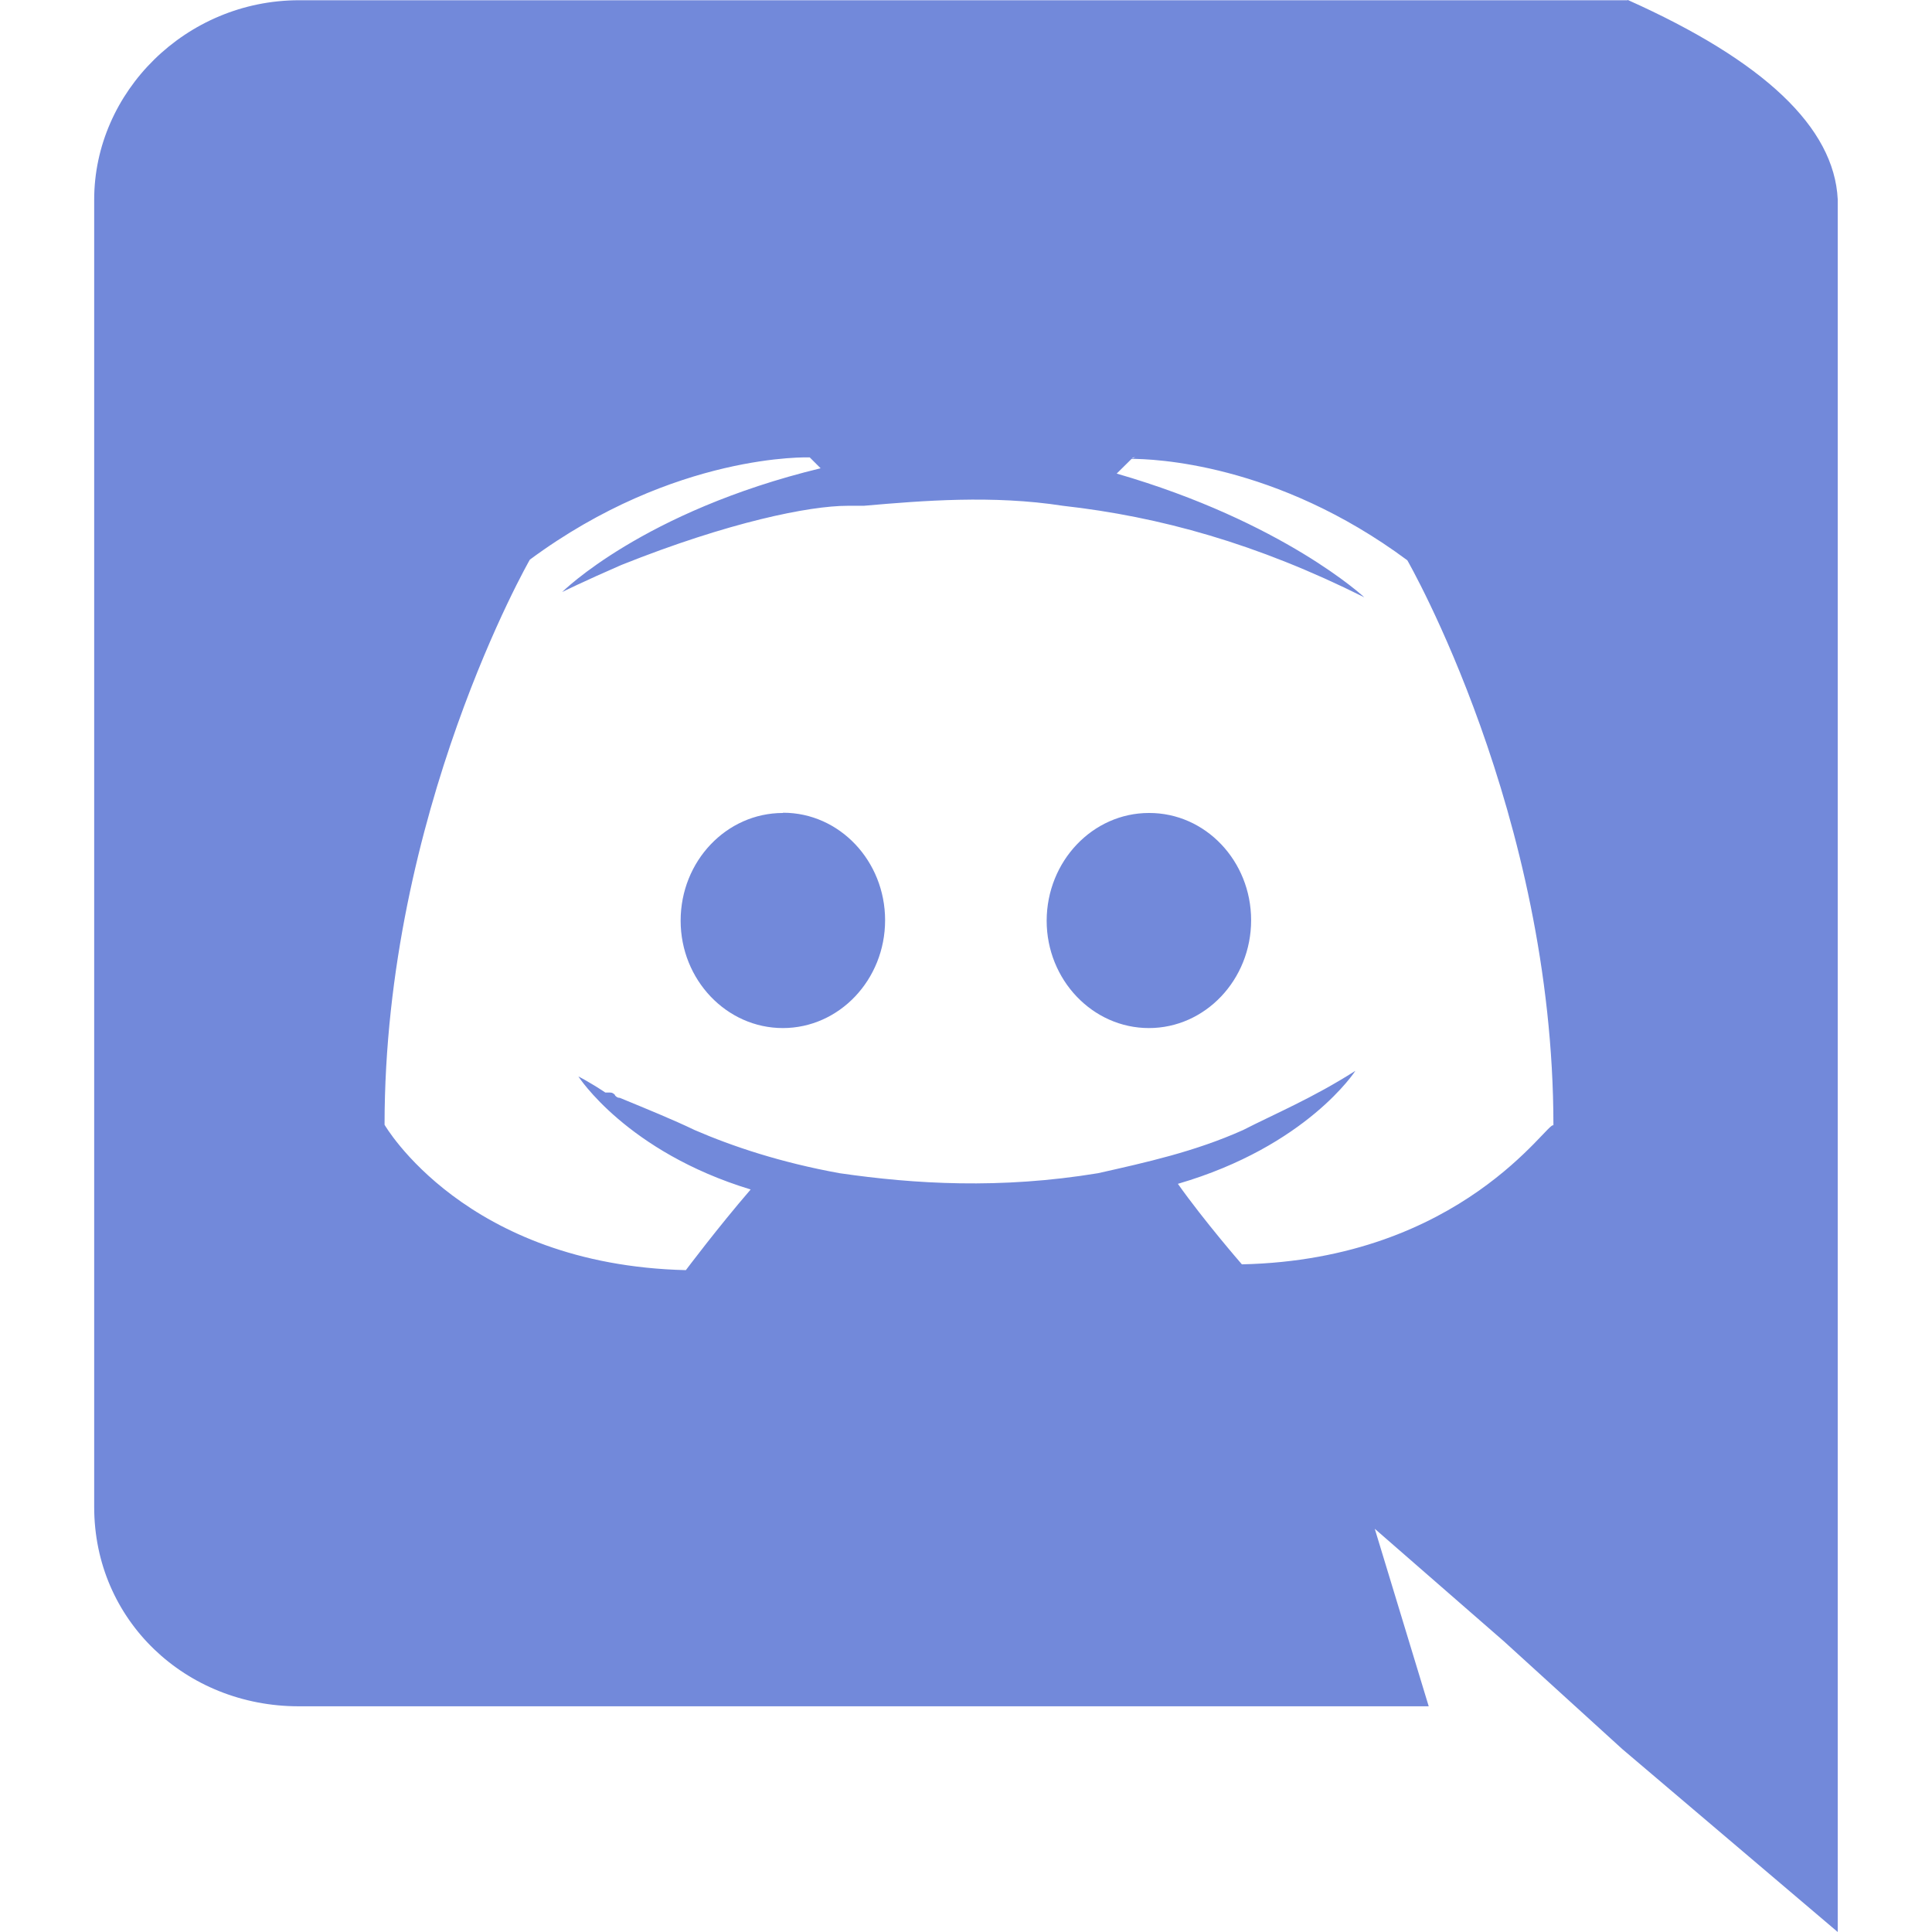 <?xml version="1.0" encoding="UTF-8" standalone="no"?>
<!DOCTYPE svg PUBLIC "-//W3C//DTD SVG 1.1//EN" "http://www.w3.org/Graphics/SVG/1.1/DTD/svg11.dtd">
<svg version="1.1" xmlns="http://www.w3.org/2000/svg" xmlns:xlink="http://www.w3.org/1999/xlink" preserveAspectRatio="xMidYMid meet" viewBox="0 0 640 640" width="32" height="32"><defs><path d="M608.77 66C608.77 104.27 608.77 295.6 608.77 640L537.39 579.39L498.19 543.71L455.41 506.43L473.28 565.23C248.67 565.23 123.89 565.23 98.93 565.23C61.55 565.23 31.2 536.83 31.2 499.2C31.2 455.89 31.2 109.44 31.2 66.13C31.2 30.45 61.6 0.08 99.07 0.08C128.4 0.08 275.07 0.08 539.07 0.08L539.25 0C584.41 20.21 607.58 42.21 608.77 66ZM375.31 151.55C372.07 154.75 370.28 156.52 369.92 156.88C425.2 172.88 451.95 197.87 451.95 197.87C416.32 180.05 384.21 171.15 352.11 167.55C328.91 163.95 305.71 165.84 286.11 167.55C285.57 167.55 281.31 167.55 280.77 167.55C268.24 167.55 241.57 172.88 205.84 187.15C193.39 192.56 186.24 196.11 186.24 196.11C186.24 196.11 212.96 169.39 271.84 155.12C271.48 154.76 268.6 151.88 268.24 151.52C268.24 151.52 223.65 149.81 175.52 185.39C175.52 185.39 127.39 269.23 127.39 372.59C127.39 372.59 154.05 418.99 227.2 420.75C227.2 420.75 237.87 406.53 248.67 394.03C207.6 381.55 191.6 356.59 191.6 356.59C191.6 356.59 195.17 358.35 200.53 361.92C200.69 361.92 201.97 361.92 202.13 361.92C202.93 361.92 203.31 362.32 203.73 362.72C203.73 362.74 203.73 362.86 203.73 362.88C204.16 363.31 204.53 363.68 205.33 363.68C214.13 367.31 222.93 370.88 230.13 374.35C242.56 379.73 258.53 385.09 278.13 388.64C302.93 392.24 331.36 393.97 363.73 388.64C379.73 385.04 395.73 381.52 411.73 374.37C422.13 369.04 434.93 363.71 448.99 354.72C448.99 354.72 432.99 379.68 390.19 392.16C398.99 404.59 411.39 418.83 411.39 418.83C484.56 417.23 512.99 370.83 514.59 372.8C514.59 269.6 466.19 185.6 466.19 185.6C422.59 153.23 381.79 152 374.59 152C374.69 151.96 375.18 151.79 376.08 151.47L375.31 151.55ZM414.45 304.83C414.45 324.56 399.25 340.56 380.59 340.56C361.92 340.56 346.72 324.56 346.72 304.99C346.77 285.25 362 269.31 380.59 269.31C399.33 269.23 414.45 285.23 414.45 304.83ZM259.44 269.23C278.11 269.23 293.2 285.23 293.2 304.83C293.2 324.56 278 340.56 259.33 340.56C240.67 340.56 225.47 324.56 225.47 304.99C225.47 285.25 240.67 269.31 259.33 269.31C259.35 269.29 259.42 269.24 259.44 269.23Z" id="a4neUkq1w"></path></defs><g><g><g><use xlink:href="#a4neUkq1w" opacity="1" fill="#7289da" fill-opacity="1"></use><g><use xlink:href="#a4neUkq1w" opacity="1" fill-opacity="0" stroke="#000000" stroke-width="1" stroke-opacity="0"></use></g></g></g></g></svg>